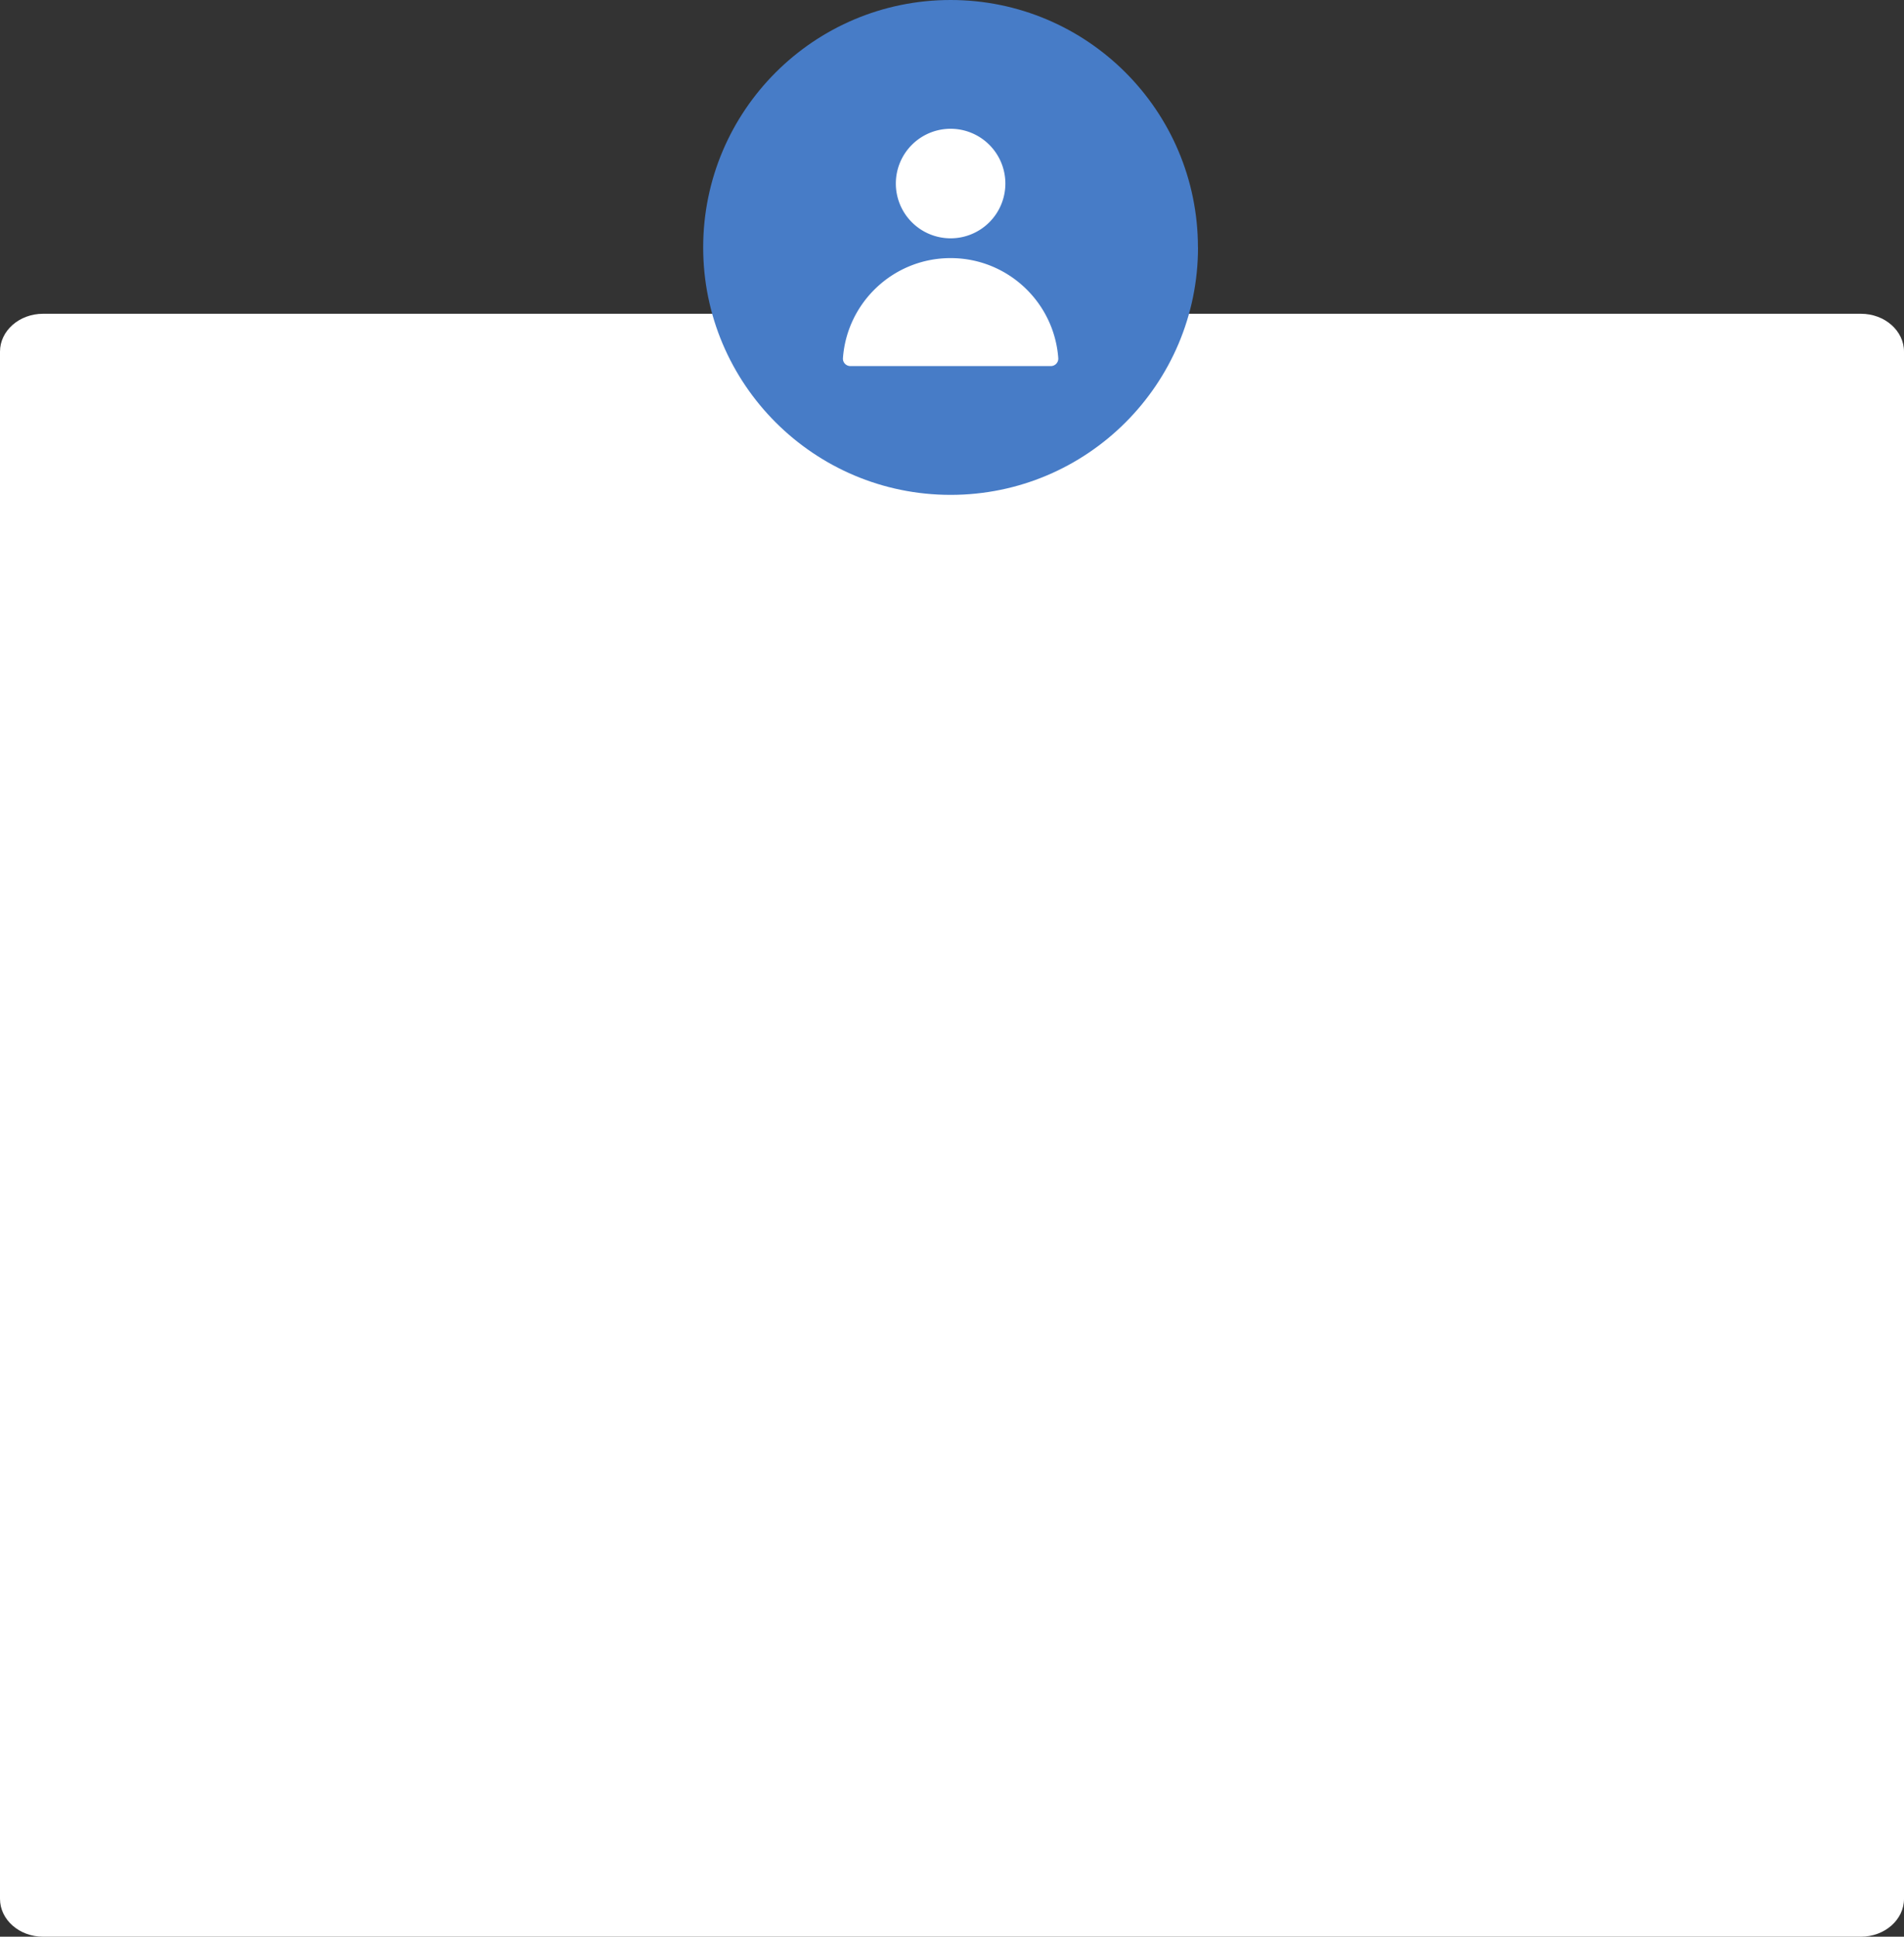 <svg xmlns="http://www.w3.org/2000/svg" width="528" height="537" fill="none" xmlns:v="https://vecta.io/nano"><rect width="100%" height="100%" fill="#333333" stroke="none"/><path d="M516.046 537H11.954C5.352 537 0 532.297 0 526.496V97.504C0 91.703 5.352 87 11.954 87h504.092C522.648 87 528 91.703 528 97.504v428.992c0 5.8-5.352 10.504-11.954 10.504" fill="#fff"/><path d="M332.22 68.608c0 37.89-30.72 68.608-68.6 68.608S195 106.5 195 68.608 225.72 0 263.6 0s68.6 30.716 68.6 68.608z" fill="#477cc7"/><path d="M235.828 101.505c-1.197 0-2.16-1-2.07-2.206 1.128-15.504 14.064-27.732 29.856-27.732S292.34 83.795 293.47 99.3c.087 1.195-.876 2.206-2.072 2.206h-55.57zm42.972-50.61a15.19 15.19 0 0 1-15.187 15.185 15.19 15.19 0 0 1-15.187-15.185 15.19 15.19 0 0 1 15.187-15.189 15.19 15.19 0 0 1 15.187 15.19z" fill="#fff"/></svg>